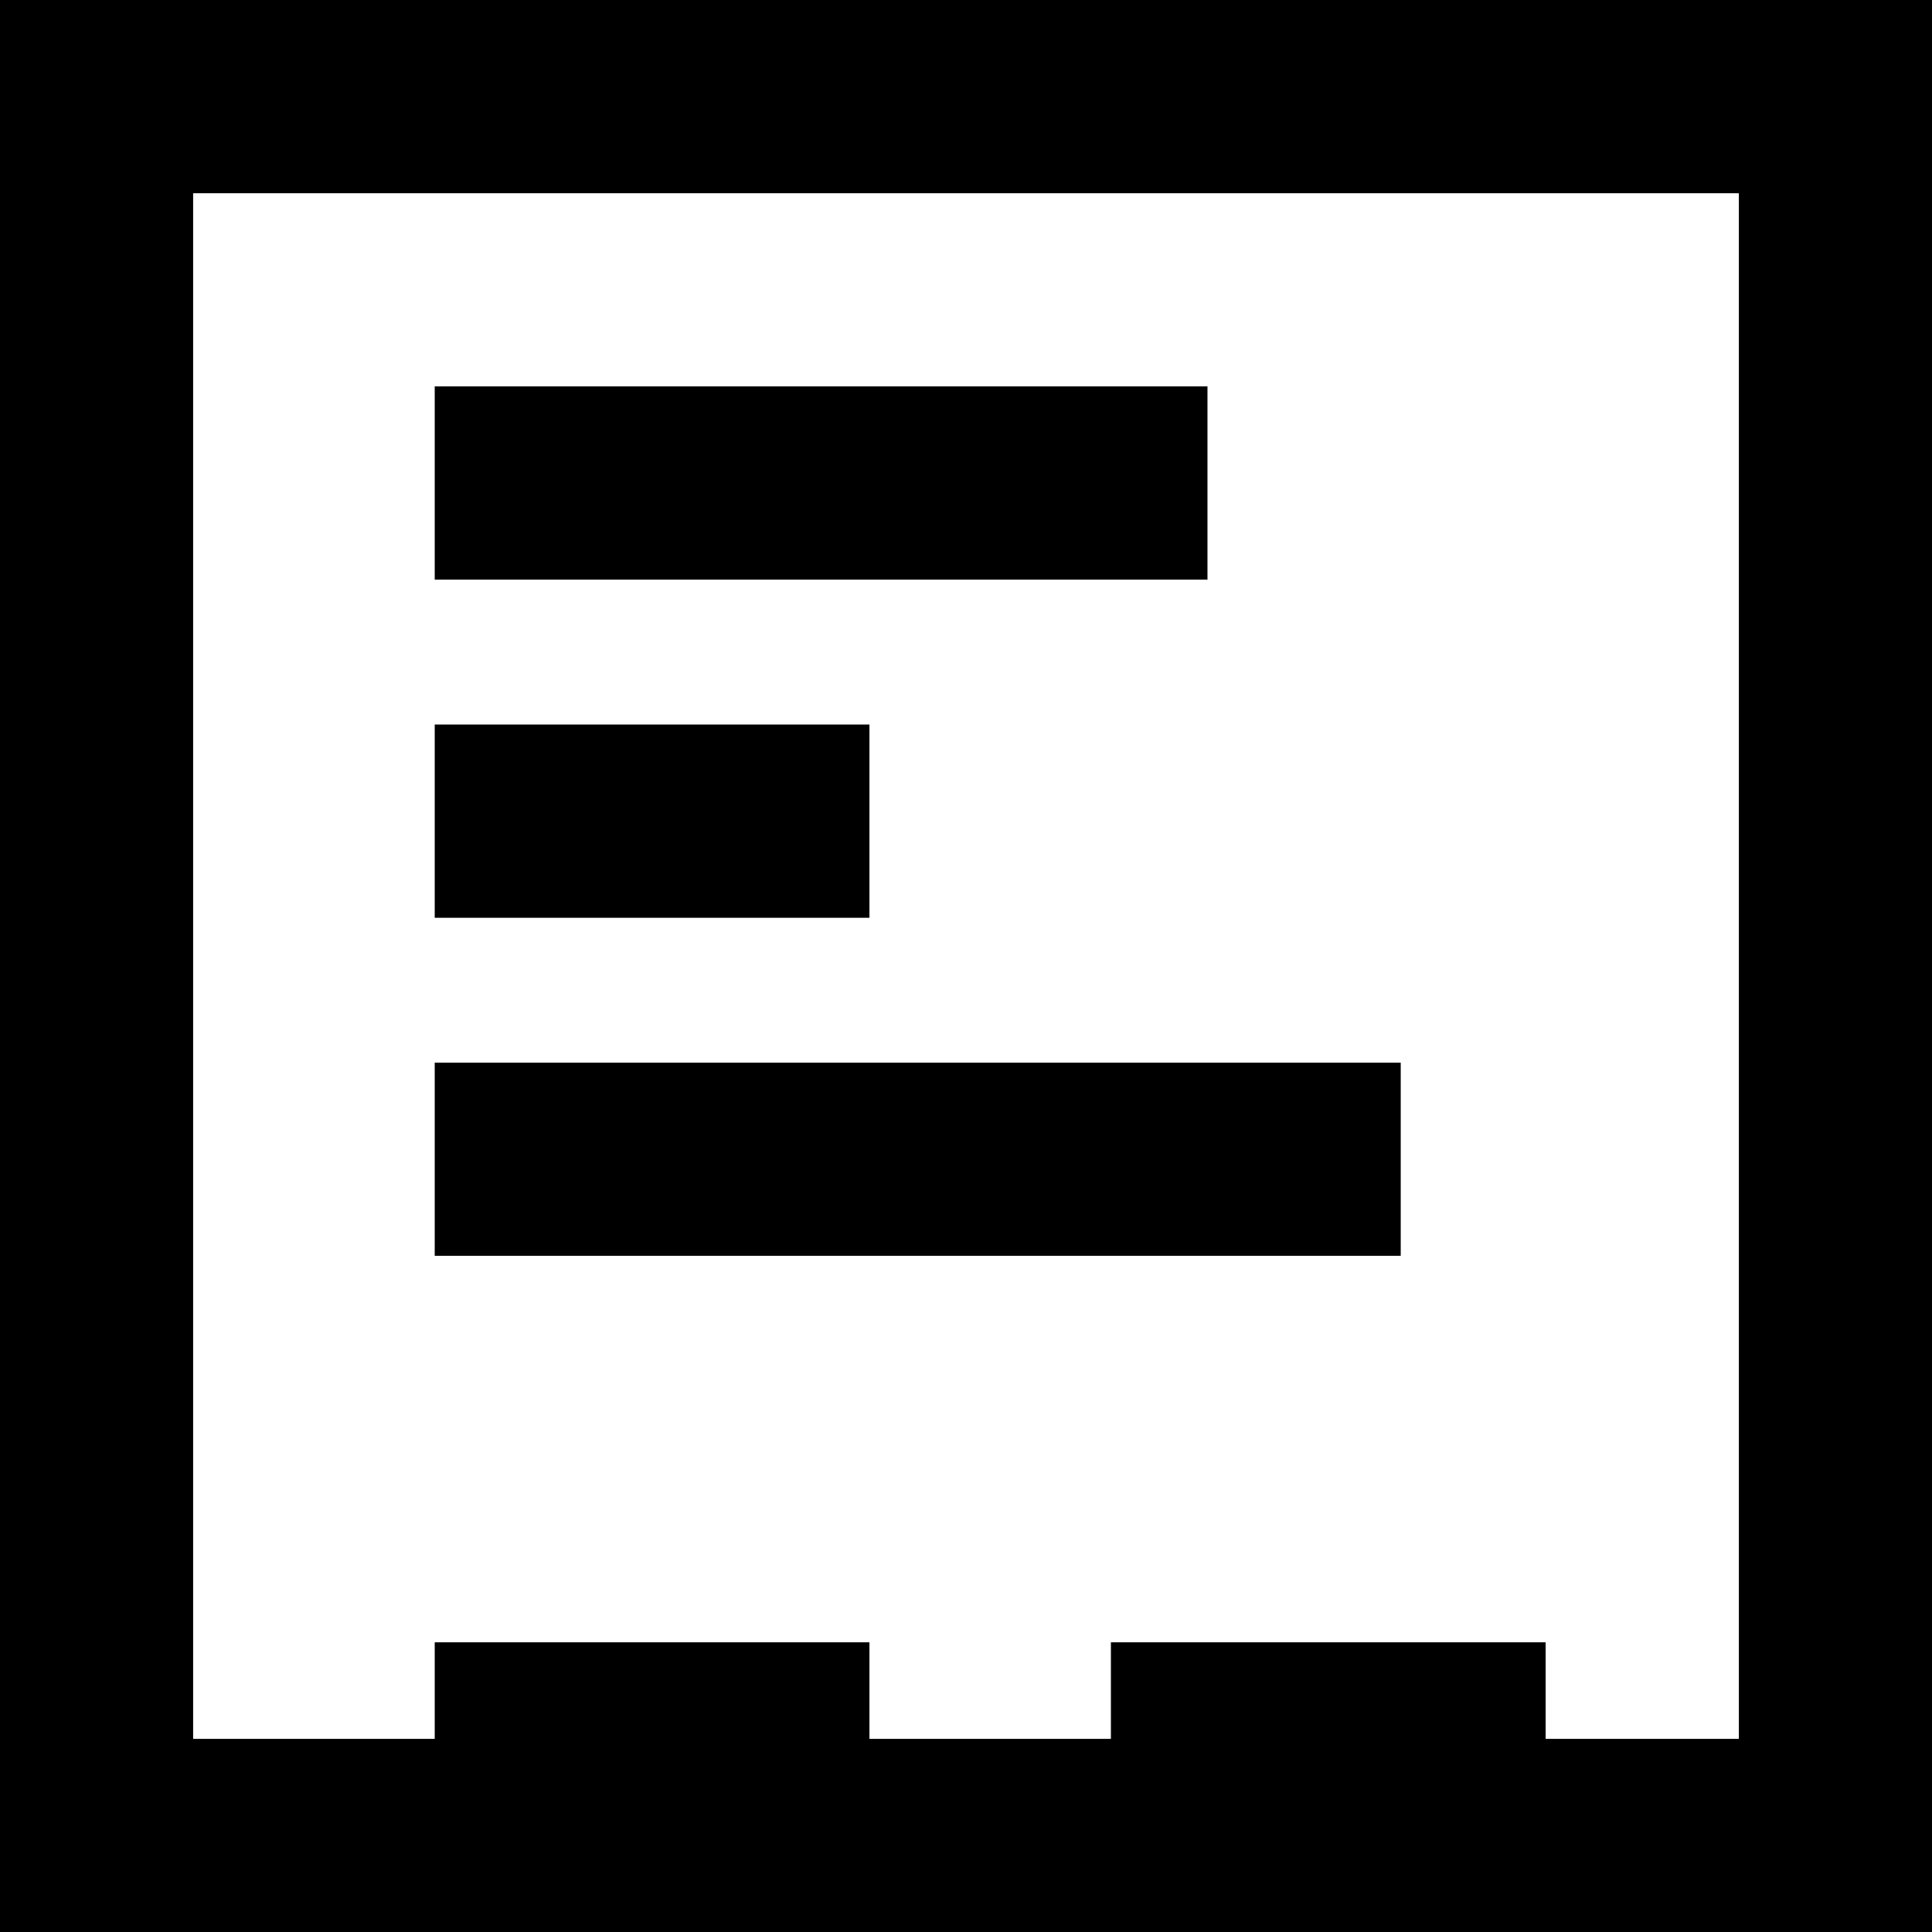 <svg xmlns="http://www.w3.org/2000/svg" width="16.666" height="16.667" viewBox="0 0 16.666 16.667">
  <g id="그룹_1151" data-name="그룹 1151" transform="translate(6612.333 22106.333)">
    <path id="패스_5419" data-name="패스 5419" d="M182.667,24.334H169.333V37.667h13.334Zm-15-1.667V39.334h16.666V22.667Z" transform="translate(-6780 -22129)" fill-rule="evenodd"/>
    <path id="패스_5420" data-name="패스 5420" d="M171.417,26h6.666v1.667h-6.666Z" transform="translate(-6780 -22129)"/>
    <path id="패스_5421" data-name="패스 5421" d="M171.417,28.917h3.75v1.667h-3.75Z" transform="translate(-6780 -22129)"/>
    <path id="패스_5422" data-name="패스 5422" d="M171.417,36.834h3.75V38.5h-3.75Z" transform="translate(-6780 -22129)"/>
    <path id="패스_5423" data-name="패스 5423" d="M177.25,36.834H181V38.5h-3.75Z" transform="translate(-6780 -22129)"/>
    <path id="패스_5424" data-name="패스 5424" d="M171.417,31.834h8.333V33.5h-8.333Z" transform="translate(-6780 -22129)"/>
  </g>
</svg>
